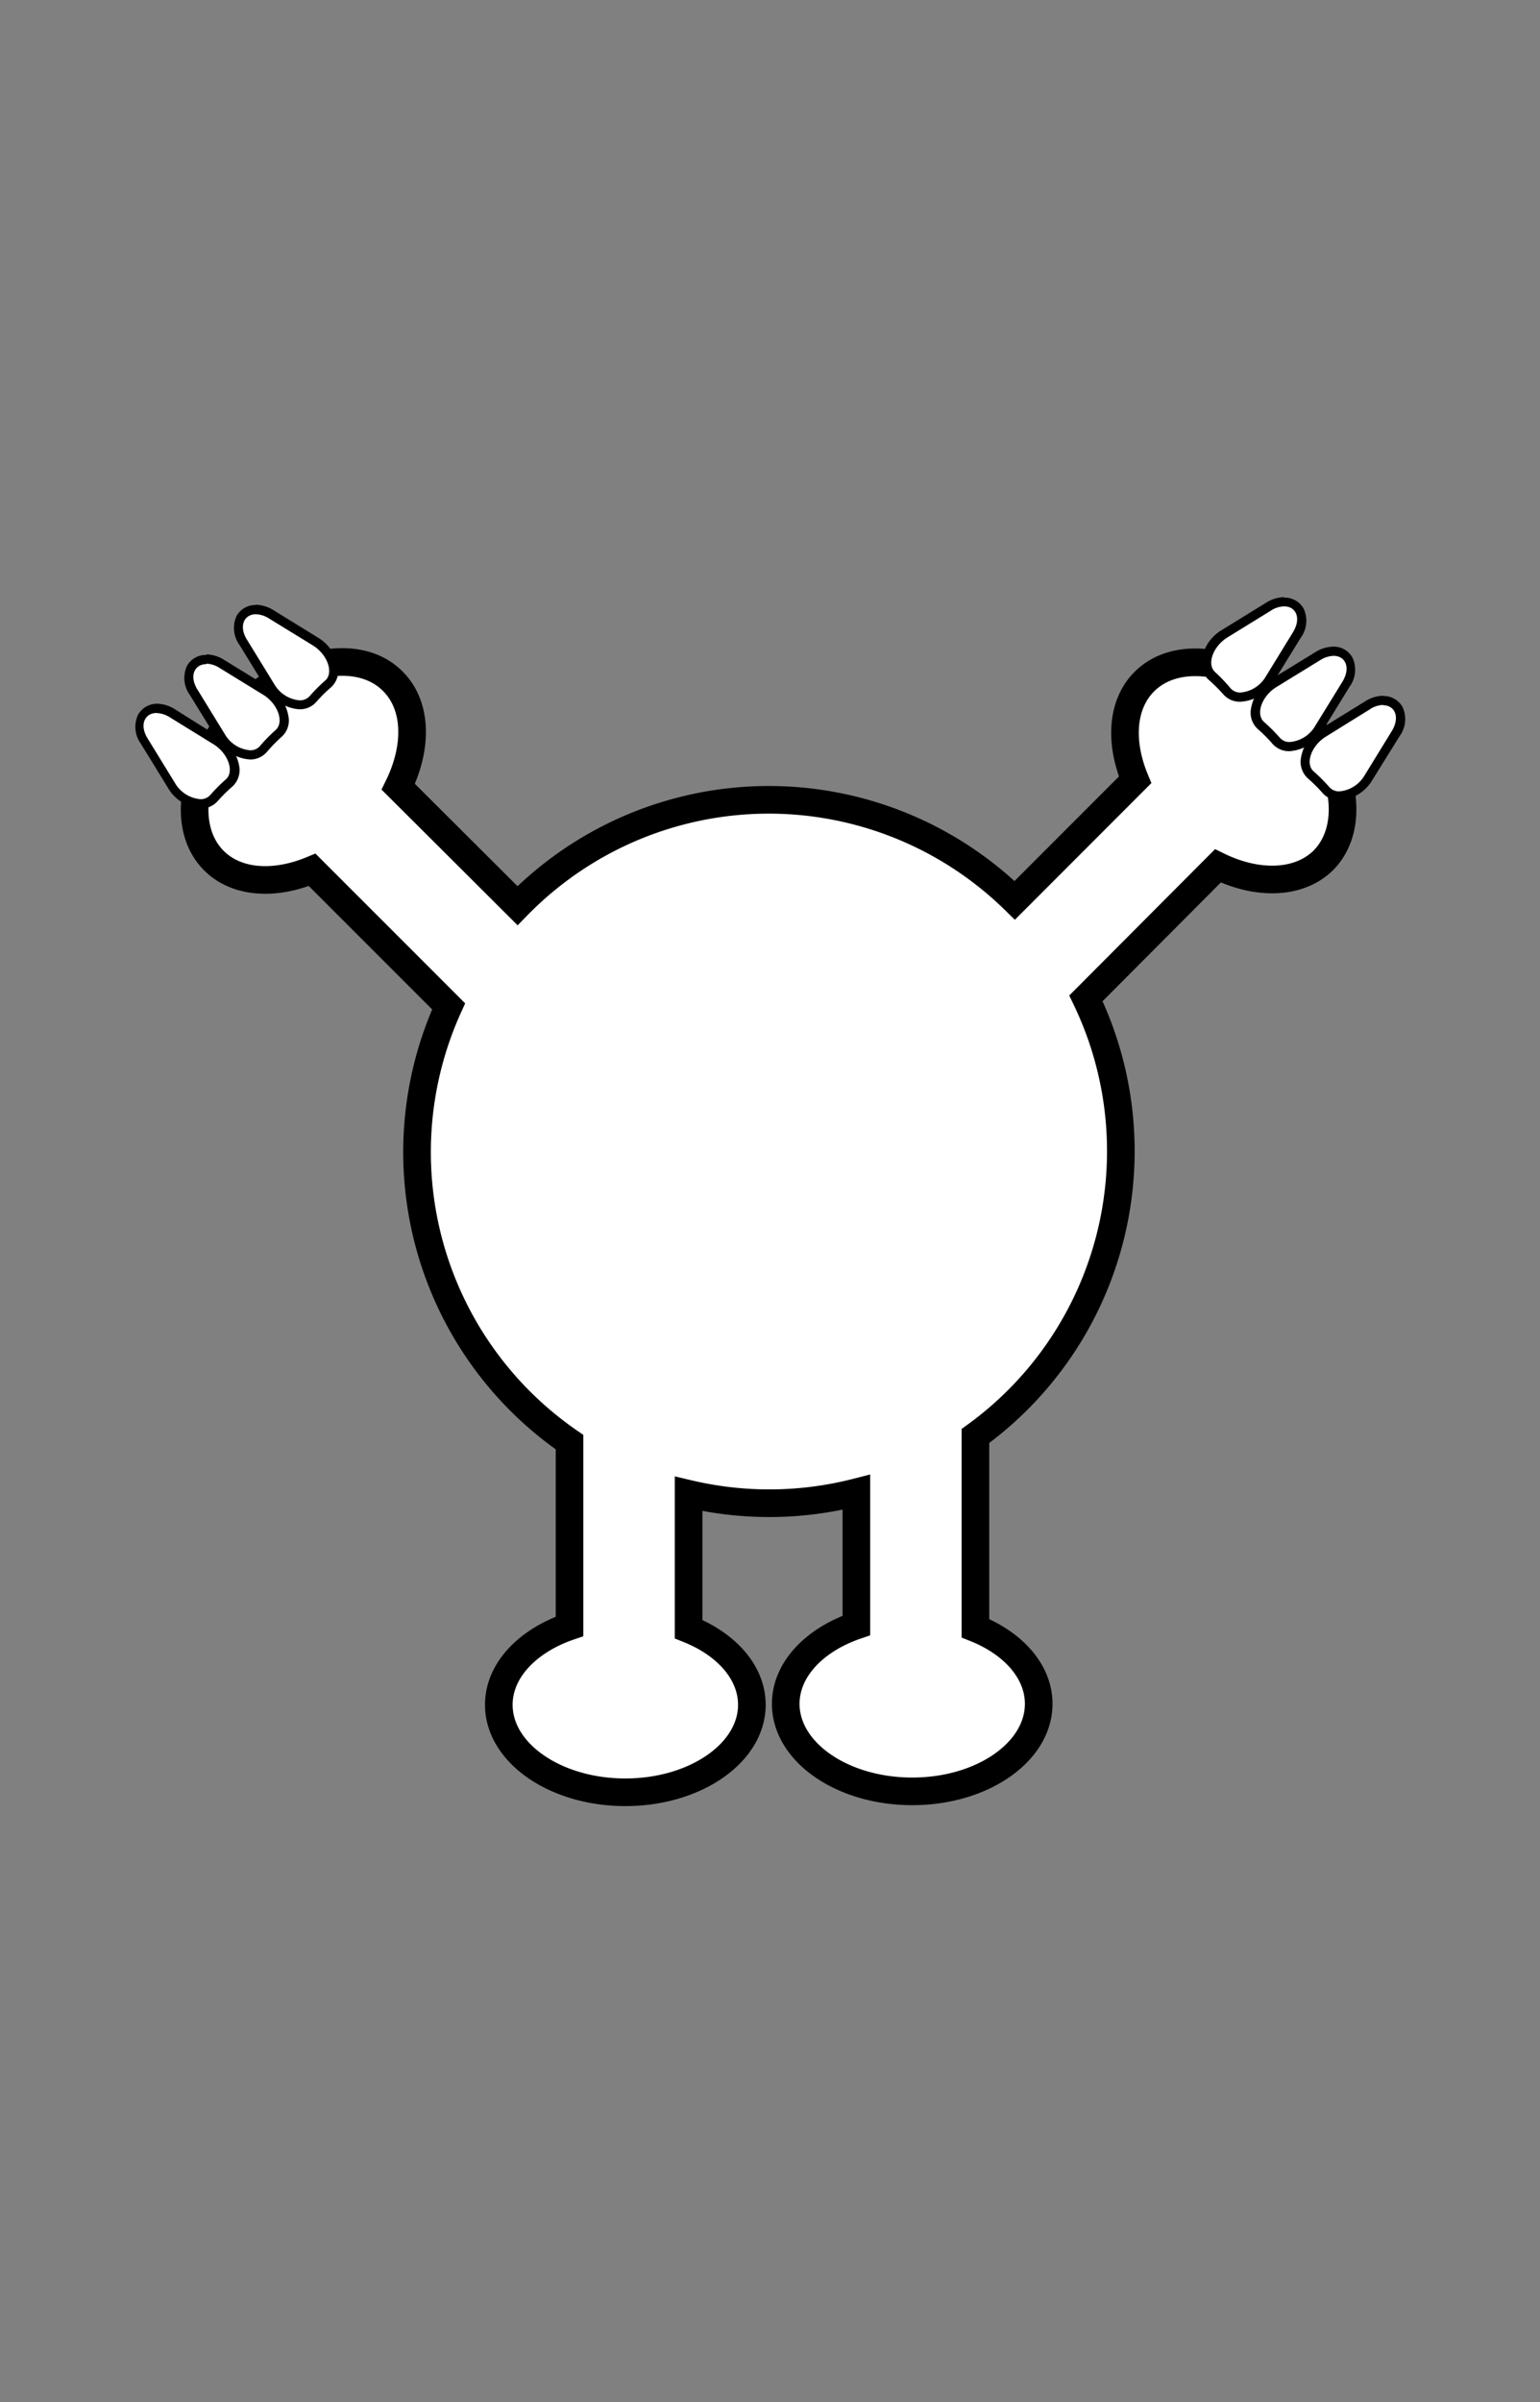 <svg id="Capa_1" data-name="Capa 1" xmlns="http://www.w3.org/2000/svg" viewBox="0 0 167.24 260.79"><rect x="0" y="0" width="167.24" height="260.79" fill="#808080" stroke="none"/><defs><style>.cls-1,.cls-2{fill:#fff;}.cls-1{stroke:#000;stroke-miterlimit:10;stroke-width:3px;}</style></defs><path class="cls-1" d="M140.7,77c-5.36-5.37-12.72-6.71-16.43-3-2.48,2.48-2.69,6.6-1,10.66L110.2,97.74a38.15,38.15,0,0,0-54,.58L43.25,85.41c2.12-4.31,2.06-8.81-.59-11.45C39,70.25,31.6,71.59,26.23,77s-6.7,12.72-3,16.43c2.49,2.48,6.61,2.69,10.67,1l14.82,14.82a38.21,38.21,0,0,0,13.13,47.31v20c-4.54,1.55-7.68,4.77-7.68,8.51,0,5.24,6.16,9.5,13.74,9.5s13.74-4.26,13.74-9.5c0-3.51-2.77-6.57-6.87-8.21V162.17A38.17,38.17,0,0,0,93,162v14.46c-4.54,1.55-7.67,4.77-7.67,8.51,0,5.24,6.15,9.5,13.74,9.5s13.73-4.26,13.73-9.5c0-3.51-2.76-6.57-6.87-8.21V155.89a38.18,38.18,0,0,0,12-47.51L132.26,94c4.3,2.11,8.8,2,11.44-.59C147.41,89.68,146.07,82.32,140.7,77Z"/><path class="cls-2" d="M21.79,87.26a4,4,0,0,1-3.17-2L15.68,80.5a2.66,2.66,0,0,1-.29-2.68A1.82,1.82,0,0,1,17,76.91a3.32,3.32,0,0,1,1.7.54l4.77,2.93a4.1,4.1,0,0,1,2,3A1.91,1.91,0,0,1,24.88,85a17,17,0,0,0-1.64,1.65,1.87,1.87,0,0,1-1.45.61Z"/><path d="M17,77.41a2.83,2.83,0,0,1,1.44.46l4.77,2.94c1.59,1,2.27,3,1.3,3.81a19.37,19.37,0,0,0-1.69,1.7,1.4,1.4,0,0,1-1.07.44A3.54,3.54,0,0,1,19,85l-2.93-4.77c-1-1.56-.32-2.83.93-2.83m0-1A2.35,2.35,0,0,0,15,77.58a3.11,3.11,0,0,0,.31,3.18l2.93,4.77a4.5,4.5,0,0,0,3.6,2.23A2.36,2.36,0,0,0,23.61,87a17.15,17.15,0,0,1,1.6-1.59A2.42,2.42,0,0,0,26,83.3,4.58,4.58,0,0,0,23.77,80L19,77a3.8,3.8,0,0,0-2-.61Z"/><path class="cls-2" d="M27.15,81.9a4,4,0,0,1-3.17-2l-2.93-4.77a2.64,2.64,0,0,1-.29-2.68,1.81,1.81,0,0,1,1.65-.91,3.3,3.3,0,0,1,1.69.53L28.87,75a4.08,4.08,0,0,1,2,3,1.94,1.94,0,0,1-.61,1.66,17,17,0,0,0-1.65,1.64,1.86,1.86,0,0,1-1.45.62Z"/><path d="M22.41,72.05a2.77,2.77,0,0,1,1.43.46l4.77,2.93c1.6,1,2.27,3,1.31,3.82A18.07,18.07,0,0,0,28.22,81a1.34,1.34,0,0,1-1.07.45,3.51,3.51,0,0,1-2.74-1.76l-2.93-4.77c-1-1.56-.33-2.82.93-2.82m0-1a2.34,2.34,0,0,0-2.09,1.16,3.14,3.14,0,0,0,.3,3.19l2.94,4.77a4.51,4.51,0,0,0,3.59,2.23A2.36,2.36,0,0,0,29,81.61,17.15,17.15,0,0,1,30.57,80a2.36,2.36,0,0,0,.78-2.07,4.58,4.58,0,0,0-2.22-3.35l-4.77-2.93a3.76,3.76,0,0,0-1.95-.61Z"/><path class="cls-2" d="M32.52,76.53a4,4,0,0,1-3.17-2l-2.94-4.77a2.66,2.66,0,0,1-.29-2.68,1.82,1.82,0,0,1,1.65-.91,3.32,3.32,0,0,1,1.7.54l4.77,2.93a4.1,4.1,0,0,1,2,3,1.91,1.91,0,0,1-.61,1.66A17,17,0,0,0,34,75.92a1.89,1.89,0,0,1-1.45.61Z"/><path d="M27.77,66.68a2.83,2.83,0,0,1,1.44.46L34,70.08c1.59,1,2.27,3,1.3,3.81a19.37,19.37,0,0,0-1.69,1.7,1.4,1.4,0,0,1-1.07.44,3.54,3.54,0,0,1-2.75-1.75l-2.93-4.77c-1-1.56-.32-2.83.93-2.83m0-1a2.35,2.35,0,0,0-2.09,1.17A3.11,3.11,0,0,0,26,70l2.93,4.77A4.5,4.5,0,0,0,32.52,77a2.36,2.36,0,0,0,1.82-.79,17.15,17.15,0,0,1,1.6-1.59,2.42,2.42,0,0,0,.78-2.08,4.58,4.58,0,0,0-2.22-3.34l-4.77-2.94a3.8,3.8,0,0,0-2-.61Z"/><path class="cls-2" d="M134.73,75.68a1.86,1.86,0,0,1-1.45-.61,17.13,17.13,0,0,0-1.65-1.65,1.94,1.94,0,0,1-.61-1.66,4.12,4.12,0,0,1,2-3l4.77-2.93a3.29,3.29,0,0,1,1.69-.54,1.81,1.81,0,0,1,1.65.91,2.64,2.64,0,0,1-.29,2.68l-2.93,4.77a4,4,0,0,1-3.17,2Z"/><path d="M139.47,65.83c1.26,0,1.89,1.27.93,2.83l-2.93,4.77a3.52,3.52,0,0,1-2.74,1.75,1.4,1.4,0,0,1-1.08-.44A18.07,18.07,0,0,0,132,73c-1-.83-.29-2.83,1.31-3.81L138,66.3a2.7,2.7,0,0,1,1.43-.47m0-1a3.76,3.76,0,0,0-1.95.61l-4.77,2.94a4.55,4.55,0,0,0-2.22,3.34,2.42,2.42,0,0,0,.77,2.08,17.15,17.15,0,0,1,1.6,1.59,2.36,2.36,0,0,0,1.83.79A4.49,4.49,0,0,0,138.32,74l2.94-4.77a3.12,3.12,0,0,0,.3-3.18,2.35,2.35,0,0,0-2.09-1.17Z"/><path class="cls-2" d="M140.09,81.05a1.83,1.83,0,0,1-1.45-.62A16.92,16.92,0,0,0,137,78.79a1.91,1.91,0,0,1-.61-1.66,4.07,4.07,0,0,1,2-3l4.77-2.94a3.3,3.3,0,0,1,1.7-.53,1.83,1.83,0,0,1,1.65.91,2.64,2.64,0,0,1-.3,2.68l-2.93,4.77a4,4,0,0,1-3.17,2Z"/><path d="M144.84,71.2c1.25,0,1.89,1.27.93,2.83l-2.94,4.77a3.51,3.51,0,0,1-2.74,1.75A1.34,1.34,0,0,1,139,80.1a19.25,19.25,0,0,0-1.69-1.69c-1-.84-.3-2.83,1.3-3.82l4.77-2.93a2.83,2.83,0,0,1,1.44-.46m0-1a3.8,3.8,0,0,0-2,.61l-4.77,2.93a4.61,4.61,0,0,0-2.22,3.35,2.39,2.39,0,0,0,.78,2.07,16,16,0,0,1,1.59,1.6,2.39,2.39,0,0,0,1.83.79,4.53,4.53,0,0,0,3.6-2.23l2.93-4.77a3.1,3.1,0,0,0,.3-3.18,2.3,2.3,0,0,0-2.08-1.17Z"/><path class="cls-2" d="M145.46,86.41A1.86,1.86,0,0,1,144,85.8a18.35,18.35,0,0,0-1.65-1.65,1.94,1.94,0,0,1-.61-1.66,4.12,4.12,0,0,1,2-3l4.77-2.93a3.29,3.29,0,0,1,1.69-.54,1.81,1.81,0,0,1,1.65.91,2.64,2.64,0,0,1-.29,2.68l-2.93,4.77a4,4,0,0,1-3.17,2Z"/><path d="M150.2,76.56c1.26,0,1.89,1.27.93,2.83l-2.93,4.77a3.52,3.52,0,0,1-2.74,1.75,1.4,1.4,0,0,1-1.08-.44,18.07,18.07,0,0,0-1.69-1.7c-1-.83-.29-2.83,1.31-3.81L148.77,77a2.7,2.7,0,0,1,1.43-.47m0-1a3.76,3.76,0,0,0-1.95.61l-4.77,2.94a4.55,4.55,0,0,0-2.22,3.34,2.42,2.42,0,0,0,.77,2.08,17.15,17.15,0,0,1,1.6,1.59,2.36,2.36,0,0,0,1.83.79,4.49,4.49,0,0,0,3.59-2.23L152,79.91a3.12,3.12,0,0,0,.3-3.18,2.35,2.35,0,0,0-2.09-1.17Z"/></svg>